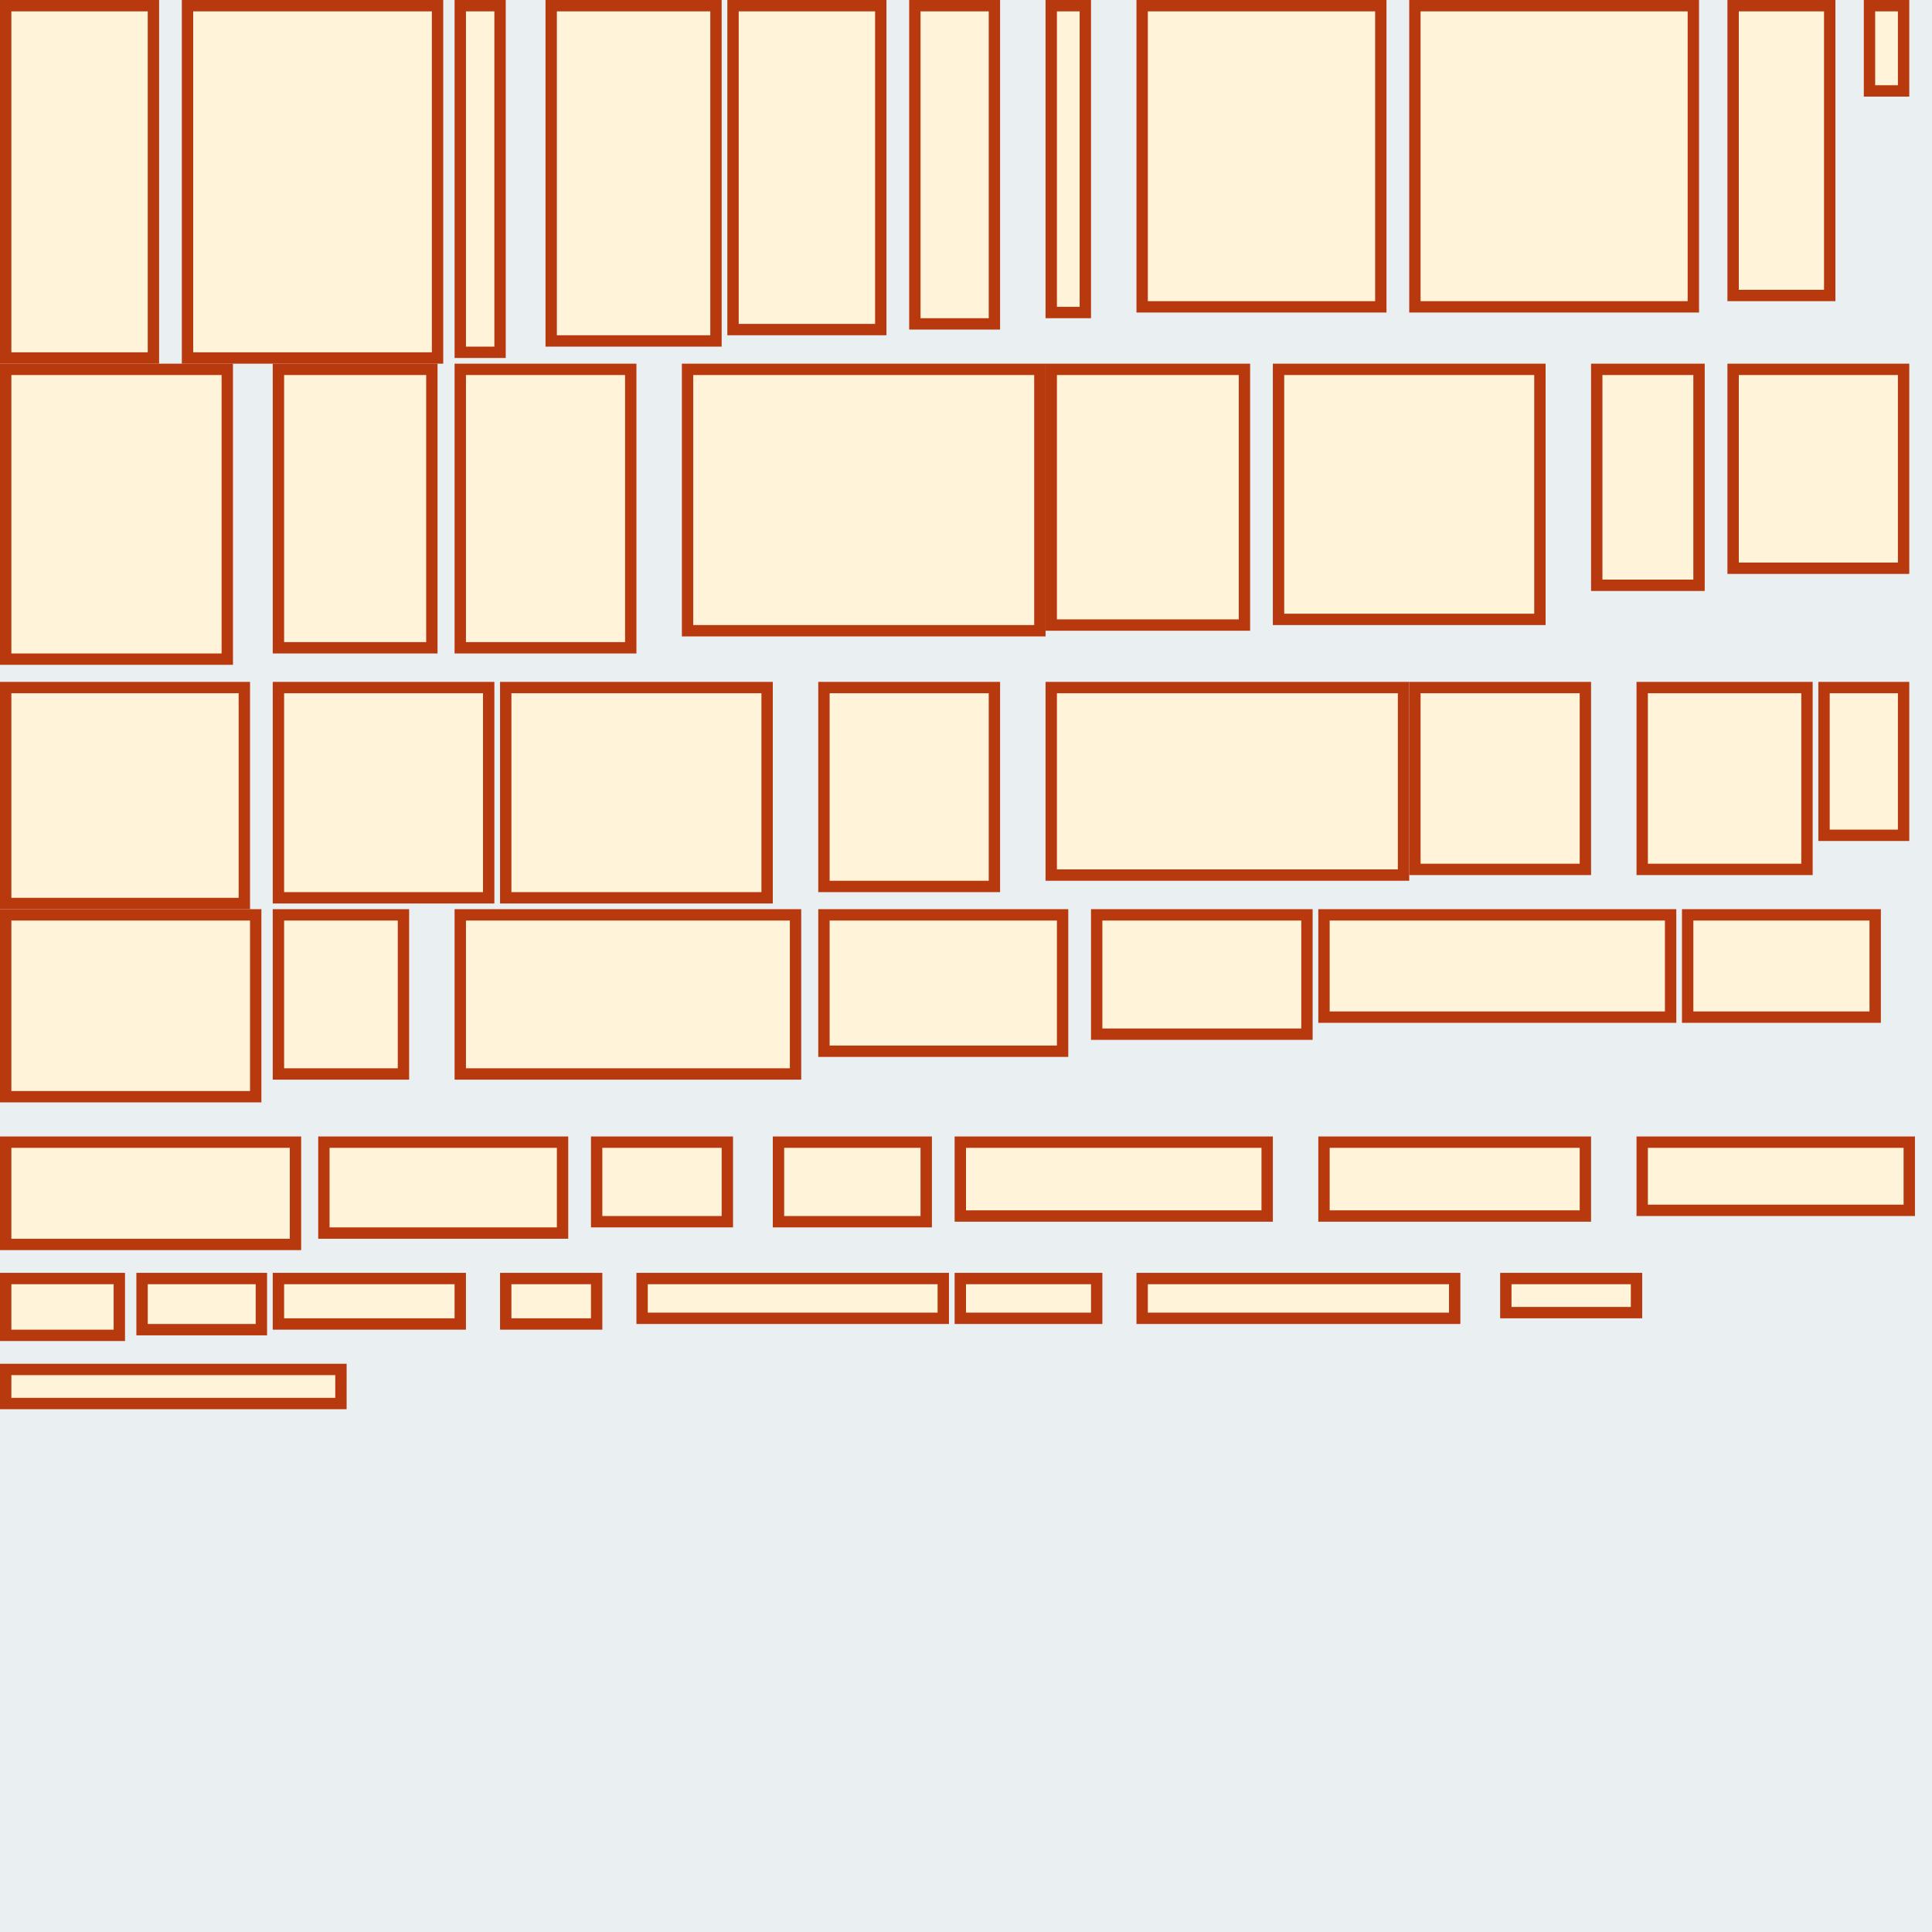 <svg version="1.1"
    xmlns="http://www.w3.org/2000/svg"
    width="340" height="340">

    <rect width="100%" height="100%" fill="#EAEFF2" />
    <rect x="1" y="1" width="26" height="62" fill="#FFF3D9" stroke-width="2" stroke="#B8390E"/> 
    <rect x="33" y="1" width="44" height="62" fill="#FFF3D9" stroke-width="2" stroke="#B8390E"/> 
    <rect x="81" y="1" width="7" height="61" fill="#FFF3D9" stroke-width="2" stroke="#B8390E"/> 
    <rect x="97" y="1" width="29" height="59" fill="#FFF3D9" stroke-width="2" stroke="#B8390E"/> 
    <rect x="129" y="1" width="26" height="57" fill="#FFF3D9" stroke-width="2" stroke="#B8390E"/> 
    <rect x="161" y="1" width="14" height="56" fill="#FFF3D9" stroke-width="2" stroke="#B8390E"/> 
    <rect x="185" y="1" width="6" height="54" fill="#FFF3D9" stroke-width="2" stroke="#B8390E"/> 
    <rect x="201" y="1" width="42" height="53" fill="#FFF3D9" stroke-width="2" stroke="#B8390E"/> 
    <rect x="249" y="1" width="49" height="53" fill="#FFF3D9" stroke-width="2" stroke="#B8390E"/> 
    <rect x="1" y="65" width="39" height="51" fill="#FFF3D9" stroke-width="2" stroke="#B8390E"/> 
    <rect x="305" y="1" width="17" height="51" fill="#FFF3D9" stroke-width="2" stroke="#B8390E"/> 
    <rect x="49" y="65" width="27" height="49" fill="#FFF3D9" stroke-width="2" stroke="#B8390E"/> 
    <rect x="81" y="65" width="30" height="49" fill="#FFF3D9" stroke-width="2" stroke="#B8390E"/> 
    <rect x="121" y="65" width="62" height="46" fill="#FFF3D9" stroke-width="2" stroke="#B8390E"/> 
    <rect x="185" y="65" width="34" height="45" fill="#FFF3D9" stroke-width="2" stroke="#B8390E"/> 
    <rect x="225" y="65" width="46" height="44" fill="#FFF3D9" stroke-width="2" stroke="#B8390E"/> 
    <rect x="281" y="65" width="18" height="38" fill="#FFF3D9" stroke-width="2" stroke="#B8390E"/> 
    <rect x="1" y="121" width="42" height="38" fill="#FFF3D9" stroke-width="2" stroke="#B8390E"/> 
    <rect x="49" y="121" width="37" height="37" fill="#FFF3D9" stroke-width="2" stroke="#B8390E"/> 
    <rect x="89" y="121" width="46" height="37" fill="#FFF3D9" stroke-width="2" stroke="#B8390E"/> 
    <rect x="305" y="65" width="30" height="35" fill="#FFF3D9" stroke-width="2" stroke="#B8390E"/> 
    <rect x="145" y="121" width="30" height="35" fill="#FFF3D9" stroke-width="2" stroke="#B8390E"/> 
    <rect x="185" y="121" width="62" height="33" fill="#FFF3D9" stroke-width="2" stroke="#B8390E"/> 
    <rect x="249" y="121" width="30" height="32" fill="#FFF3D9" stroke-width="2" stroke="#B8390E"/> 
    <rect x="289" y="121" width="29" height="32" fill="#FFF3D9" stroke-width="2" stroke="#B8390E"/> 
    <rect x="1" y="161" width="44" height="32" fill="#FFF3D9" stroke-width="2" stroke="#B8390E"/> 
    <rect x="49" y="161" width="22" height="28" fill="#FFF3D9" stroke-width="2" stroke="#B8390E"/> 
    <rect x="81" y="161" width="59" height="28" fill="#FFF3D9" stroke-width="2" stroke="#B8390E"/> 
    <rect x="321" y="121" width="14" height="26" fill="#FFF3D9" stroke-width="2" stroke="#B8390E"/> 
    <rect x="145" y="161" width="42" height="24" fill="#FFF3D9" stroke-width="2" stroke="#B8390E"/> 
    <rect x="193" y="161" width="37" height="21" fill="#FFF3D9" stroke-width="2" stroke="#B8390E"/> 
    <rect x="233" y="161" width="61" height="18" fill="#FFF3D9" stroke-width="2" stroke="#B8390E"/> 
    <rect x="297" y="161" width="33" height="18" fill="#FFF3D9" stroke-width="2" stroke="#B8390E"/> 
    <rect x="1" y="201" width="51" height="18" fill="#FFF3D9" stroke-width="2" stroke="#B8390E"/> 
    <rect x="57" y="201" width="42" height="16" fill="#FFF3D9" stroke-width="2" stroke="#B8390E"/> 
    <rect x="329" y="1" width="6" height="15" fill="#FFF3D9" stroke-width="2" stroke="#B8390E"/> 
    <rect x="105" y="201" width="23" height="14" fill="#FFF3D9" stroke-width="2" stroke="#B8390E"/> 
    <rect x="137" y="201" width="26" height="14" fill="#FFF3D9" stroke-width="2" stroke="#B8390E"/> 
    <rect x="169" y="201" width="54" height="13" fill="#FFF3D9" stroke-width="2" stroke="#B8390E"/> 
    <rect x="233" y="201" width="46" height="13" fill="#FFF3D9" stroke-width="2" stroke="#B8390E"/> 
    <rect x="289" y="201" width="47" height="12" fill="#FFF3D9" stroke-width="2" stroke="#B8390E"/> 
    <rect x="1" y="225" width="20" height="10" fill="#FFF3D9" stroke-width="2" stroke="#B8390E"/> 
    <rect x="25" y="225" width="21" height="9" fill="#FFF3D9" stroke-width="2" stroke="#B8390E"/> 
    <rect x="49" y="225" width="32" height="8" fill="#FFF3D9" stroke-width="2" stroke="#B8390E"/> 
    <rect x="89" y="225" width="16" height="8" fill="#FFF3D9" stroke-width="2" stroke="#B8390E"/> 
    <rect x="113" y="225" width="53" height="7" fill="#FFF3D9" stroke-width="2" stroke="#B8390E"/> 
    <rect x="169" y="225" width="24" height="7" fill="#FFF3D9" stroke-width="2" stroke="#B8390E"/> 
    <rect x="201" y="225" width="55" height="7" fill="#FFF3D9" stroke-width="2" stroke="#B8390E"/> 
    <rect x="265" y="225" width="23" height="6" fill="#FFF3D9" stroke-width="2" stroke="#B8390E"/> 
    <rect x="1" y="241" width="59" height="6" fill="#FFF3D9" stroke-width="2" stroke="#B8390E"/> 

</svg>
